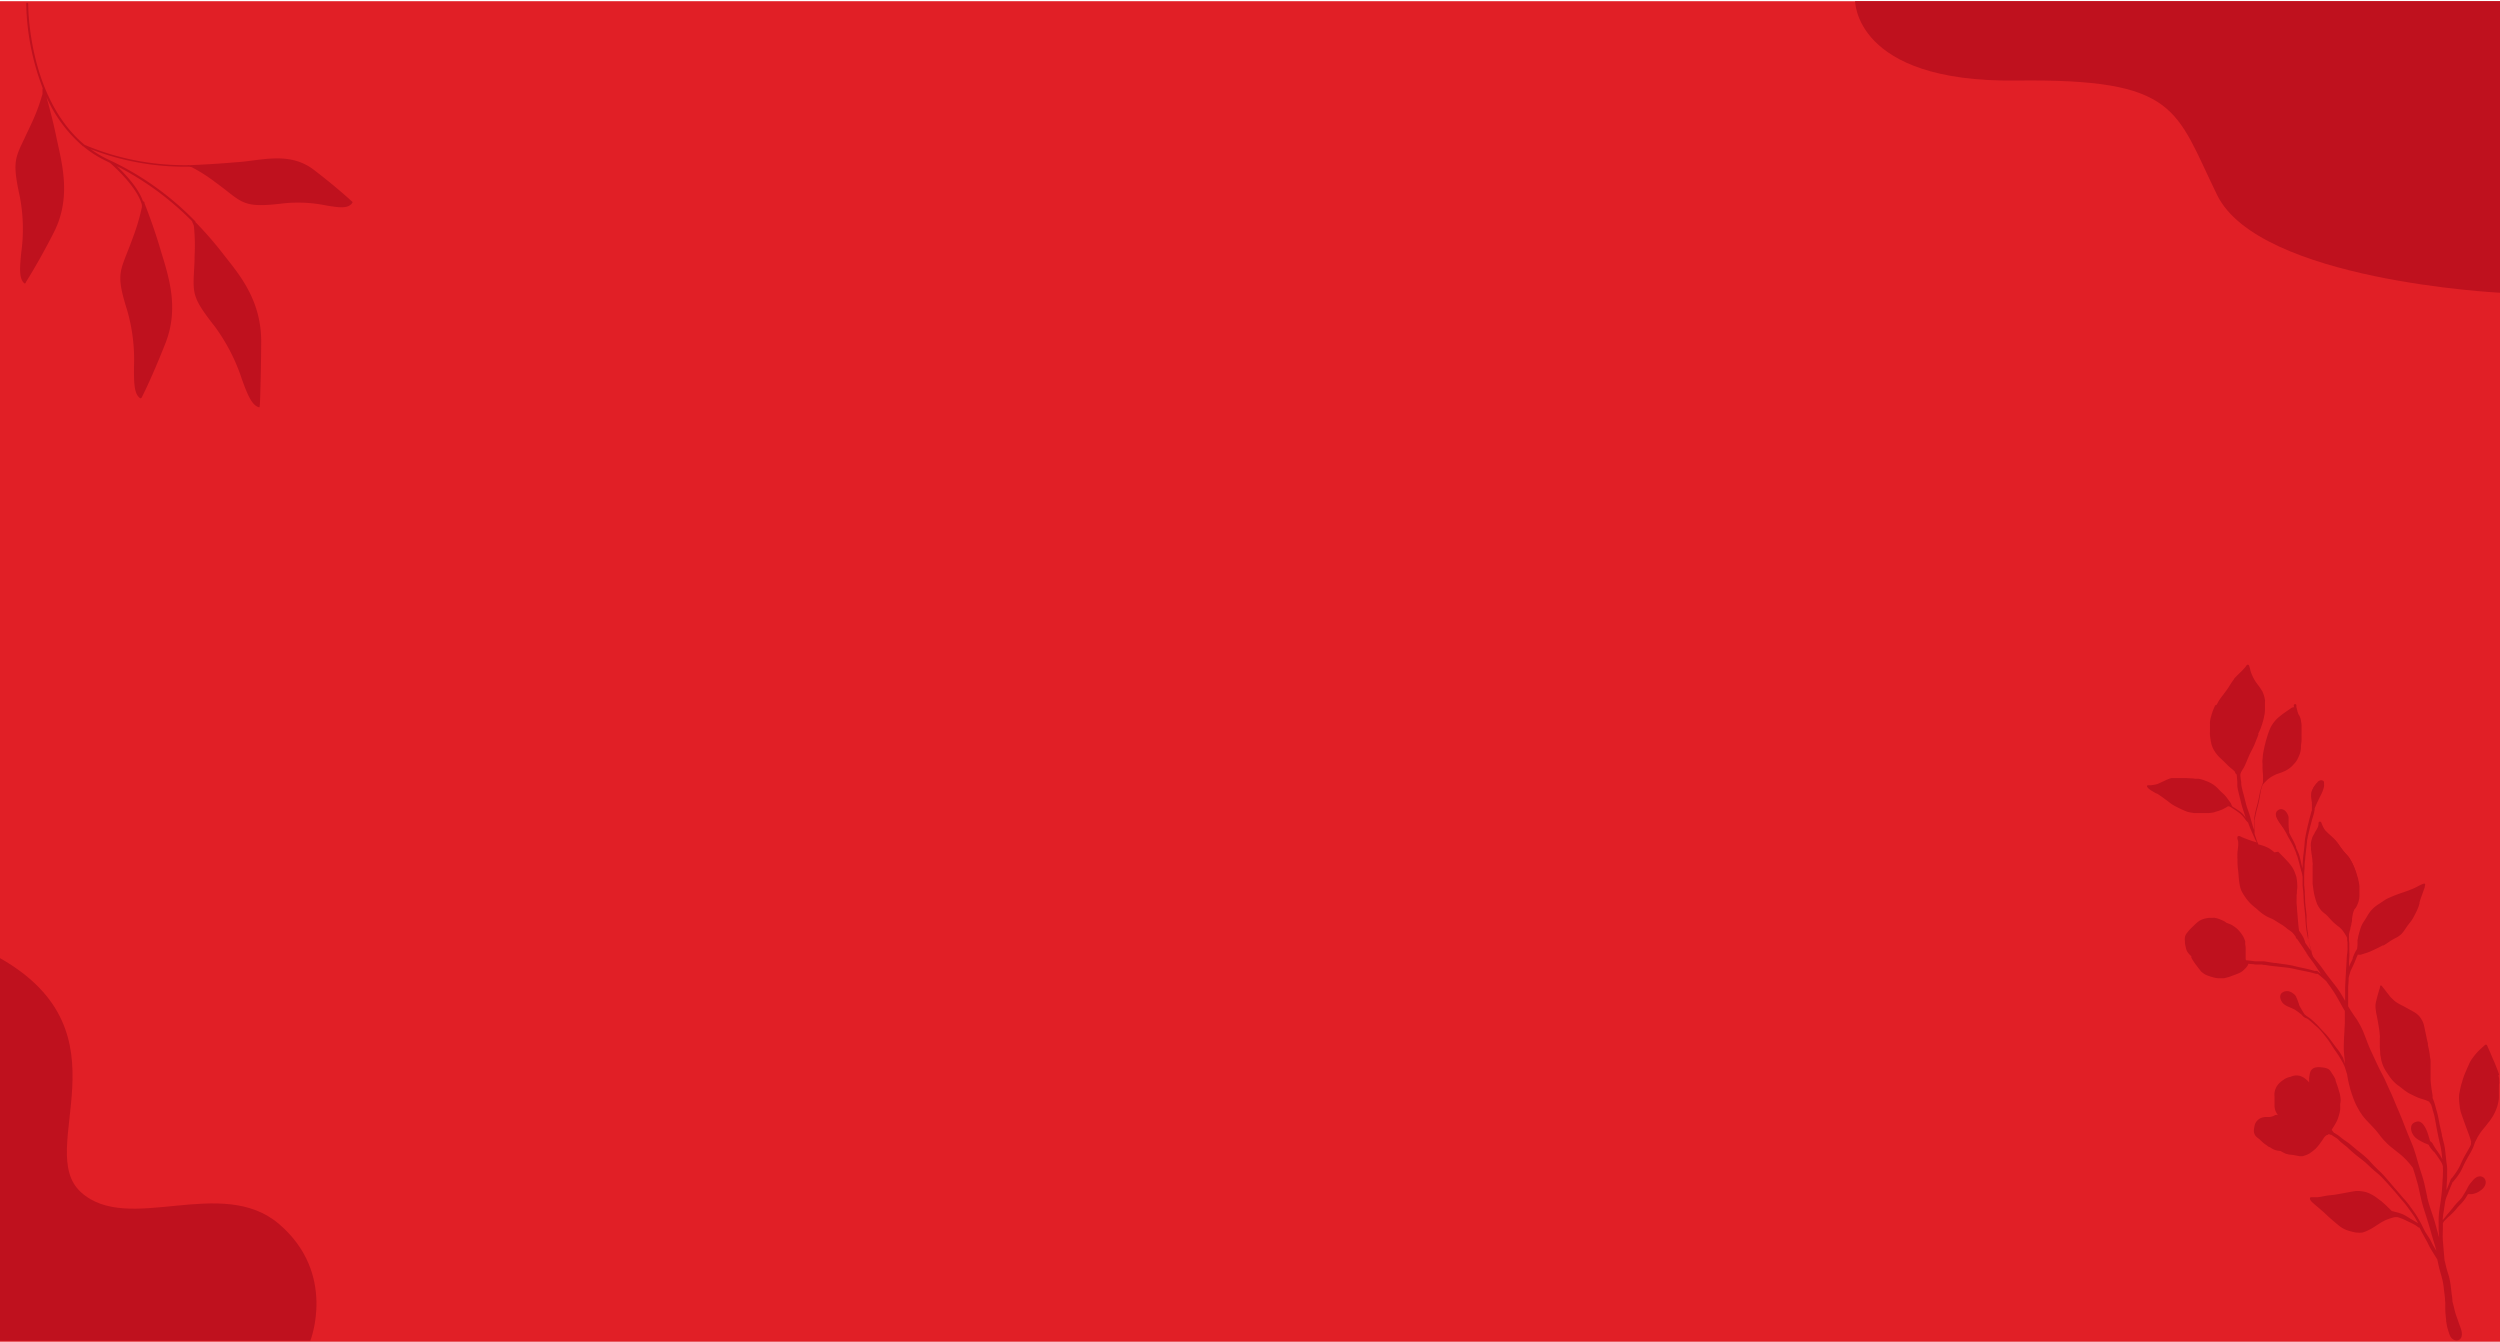 <svg xmlns="http://www.w3.org/2000/svg" xmlns:xlink="http://www.w3.org/1999/xlink" viewBox="0 0 460.56 247.18"><defs><style>.cls-1{fill:none;}.cls-2{clip-path:url(#clip-path);}.cls-3{fill:#e11f26;}.cls-4{fill:#bf111e;}</style><clipPath id="clip-path" transform="translate(0 0.22)"><rect class="cls-1" width="460.56" height="246.96"/></clipPath></defs><g id="Layer_2" data-name="Layer 2"><g id="Layer_1-2" data-name="Layer 1"><g class="cls-2"><rect class="cls-3" y="0.22" width="460.56" height="246.96"/><path class="cls-4" d="M26.06,73.07h0l.06-.07.08-.17c1.67-3.37,3.29-7.3,4.35-10,2.35-6.17.65-11.71-.71-16.16q-.24-.78-.45-1.5c-1.13-3.75-2.36-6.9-2.76-7.92,0-.31-.14-.35-.21-.37h-.07c-.85-2.5-3.35-5.1-4.8-6.49A54.11,54.11,0,0,1,35.41,40.56a.17.17,0,0,0,0,.1l.3.69a35,35,0,0,1,.14,5.51c0,1.13-.07,2.07-.11,2.89-.2,4.18-.24,5,3.8,10.14a34.38,34.38,0,0,1,5,9.68c1,2.79,1.81,4.8,3.09,5.22h.2v-.15c.06-.3.08-1.07.14-3.06s.13-4.88.15-8.91c0-7.24-3.67-11.87-6.34-15.25l-.68-.87A67.73,67.73,0,0,0,36,40.69a.21.21,0,0,0,0-.11A53.68,53.68,0,0,0,19.86,29.13a20.67,20.67,0,0,1-3.17-1.88,47.8,47.8,0,0,0,18.13,3.23h0l.5.1a29.51,29.51,0,0,1,4.32,2.75c.87.63,1.58,1.18,2.2,1.67,2.92,2.28,3.8,3,9.75,2.32a25.75,25.75,0,0,1,8.49.31c2.39.39,4.11.67,4.86-.53h0v-.05a.09.09,0,0,0,0-.07h0c-.87-.79-3.31-3-7.13-5.92-3.54-2.7-7.45-2.2-11.22-1.72-1.1.14-2.13.28-3.16.33-3.74.34-7.47.5-8.53.54a.55.55,0,0,0-.31,0h-.08a47.52,47.52,0,0,1-18.93-3.75C5.1,17.72,5.2.69,5.2.5A.2.2,0,0,0,5,.3a.18.18,0,0,0-.17.12V.49A45.7,45.7,0,0,0,7.89,16.08h0l-.06.07h0v.94a35.35,35.35,0,0,1-2,5.37c-.51,1.15-1,2.07-1.35,2.88C2.71,29,2.3,29.83,3.65,36a31.76,31.76,0,0,1,.26,10.34c-.26,2.75-.45,4.74.56,5.62a.17.17,0,0,0,.21,0h0a.27.27,0,0,0,.07-.08v-.09c2-3.18,4-6.87,5.28-9.42,2.87-5.83,1.64-11.48.64-16-.12-.55-.24-1.08-.34-1.59-.63-3-1.34-5.59-1.78-7.15a25.52,25.52,0,0,0,6.63,9,.2.2,0,0,0,.09.09h.05a20.36,20.36,0,0,0,4.37,2.78l.56.28c.36.3,5,4.34,5.89,7.74a.11.11,0,0,0,0,.08v.34a37.69,37.69,0,0,1-1.62,5.5c-.42,1.17-.79,2.11-1.12,2.94-1.48,3.76-1.83,4.65.07,10.7a32.89,32.89,0,0,1,1.21,10.35c0,2.82,0,4.86,1.08,5.67a.17.17,0,0,0,.25,0A.08.08,0,0,0,26.06,73.07Z" transform="translate(0 0.22)"/><path class="cls-4" d="M57.17,246.78s4.91-12.34-5.72-21.47-27.81,2-36.53-5.89S24.33,190.12,0,176.29v70.49Z" transform="translate(0 0.22)"/><path class="cls-4" d="M460.56,53.71s-44.37-2.19-52.11-18-7.08-21.46-37.06-21.09S341.74-.22,341.74-.22H460.56Z" transform="translate(0 0.22)"/><polygon class="cls-4" points="411.9 134.79 411.9 134.8 411.9 134.8 411.9 134.79"/><polygon class="cls-4" points="453.87 199.93 453.86 199.95 453.86 199.95 453.87 199.93"/><polygon class="cls-4" points="457.52 207.86 457.52 207.86 457.52 207.87 457.52 207.86"/><polygon class="cls-4" points="417.2 177.42 417.2 177.42 417.2 177.43 417.2 177.42"/><path class="cls-4" d="M460.41,197.78c-.12-.38-.26-.74-.4-1.11l-.44-1.11h0l-.14-.32-.24-.53-.21-.51c-.15-.36-.31-.72-.47-1.08-.08-.17-.16-.34-.23-.52a1,1,0,0,0-.12-.25.23.23,0,0,0-.12-.12.15.15,0,0,0-.13,0,.39.39,0,0,0-.14.08l-.4.36-.44.4a9.26,9.26,0,0,0-.81.85,10.52,10.52,0,0,0-.72.93c-.12.17-.22.34-.33.52a4.11,4.11,0,0,0-.25.52c-.08.18-.15.35-.23.52s-.16.38-.25.57c-.15.35-.31.71-.44,1.07s-.24.75-.35,1.13a11.06,11.06,0,0,0-.3,1.13c-.08.38-.16.76-.22,1.14h0v.08h0a4.92,4.92,0,0,0,0,.94,6.54,6.54,0,0,0,.08.89,7.86,7.86,0,0,0,.2,1.18c.05.18.11.36.17.54l.2.57c.13.35.25.71.38,1.06s.26.74.4,1.1l.4,1.08c.06.18.13.36.19.55s.07.2.1.3,0,.18.07.26,0,.12,0,.17v.17h0v.27l-.15.33-.24.44-.57,1c-.24.42-.48.85-.68,1.29-.11.23-.22.47-.32.7s-.21.42-.32.63l-.13.23h0c-.06.11-.14.22-.21.33l-.22.33-.5.69-.25.29a.28.28,0,0,0-.09.1l-.09.15a.81.81,0,0,1-.08.25c0,.08-.09.21-.13.32s-.12.32-.19.48l-.25.63-.09.26c0-.74.07-1.49.11-2.23v-1.4a6.52,6.52,0,0,0-.08-1.27c-.08-.42-.1-.89-.16-1.34s-.09-.85-.15-1.27a3.86,3.86,0,0,0-.11-.68c0-.22-.1-.44-.15-.66-.11-.43-.21-.86-.32-1.28h0v-.05h0v-.15h0l-.24-1c-.09-.42-.18-.85-.26-1.27s-.16-.87-.26-1.3-.24-.85-.35-1.28-.22-.82-.36-1.22l-.24-.6v-.38c0-.13-.07-.51-.11-.76s-.08-.51-.11-.76l-.09-.74-.06-.76v-3.13a3.41,3.41,0,0,0-.07-.84,7.76,7.76,0,0,1-.1-.77c-.09-.54-.19-1.07-.32-1.6v-.18h0V192h0l-.09-.35c-.1-.42-.18-.84-.27-1.27s-.21-1-.33-1.55a4.18,4.18,0,0,0-.92-1.86,3.74,3.74,0,0,0-.78-.65l-.33-.2-1.39-.76c-.23-.13-.46-.26-.69-.37s-.58-.3-.86-.47a4.48,4.48,0,0,1-.44-.32c-.23-.19-.44-.4-.65-.6a2.81,2.81,0,0,1-.39-.46l-.44-.55c-.11-.16-.23-.31-.35-.46l-.41-.51-.09-.13a.29.29,0,0,0-.15-.14.17.17,0,0,0-.17,0,.35.35,0,0,0-.06.17,2.23,2.23,0,0,1-.16.6c-.12.43-.25.87-.37,1.31l-.18.72a4.1,4.1,0,0,0-.14.92,5.55,5.55,0,0,0,.09,1,3.64,3.64,0,0,0,.13.72c.1.52.21,1.05.29,1.57.05.29.09.57.14.85s.06.5.1.75,0,.35.05.53a1.88,1.88,0,0,1,0,.53v1.05a11.12,11.12,0,0,0,.07,1.52,2.8,2.8,0,0,0,.07.76c.07.25.07.5.13.74a6.59,6.59,0,0,0,.22.72,5.53,5.53,0,0,0,.34.79l.21.38.22.34c.15.21.29.43.44.65a7.23,7.23,0,0,0,1,1.21,6,6,0,0,0,.61.52l.64.47a12.21,12.21,0,0,0,1.23.91c.47.27,1,.51,1.45.73.24.11.49.21.74.3l.73.23h0l.36.12.46.19.16.08h0l.09.13c.09.13.18.25.26.39l.07.11h0a1.27,1.27,0,0,0,.11.38c.06.27.13.53.21.79s.15.5.21.75.15.76.22,1.14.15.84.23,1.25.17.83.25,1.24.16.76.25,1.13h0v.07l.18.72c.11.53.19,1.07.26,1.61a6.85,6.85,0,0,0,.11.91c-.06-.1-.12-.2-.17-.3h0l-.1-.18h0a10.57,10.57,0,0,0-.64-1,10.17,10.17,0,0,1-.66-1l-.07-.11h0a1.8,1.8,0,0,0-.54-.71h-.07a1,1,0,0,0-.05-.16c-.07-.25-.14-.49-.22-.74s-.15-.51-.24-.76a7.37,7.37,0,0,0-.3-.7,5.23,5.23,0,0,0-.41-.67,2,2,0,0,0-.37-.39,1.25,1.25,0,0,0-.41-.22.9.9,0,0,0-.46,0,1.74,1.74,0,0,0-.58.24.89.89,0,0,0-.31.3,1.12,1.12,0,0,0-.16.43,2,2,0,0,0,0,.49,2.34,2.34,0,0,0,.09.38,1.73,1.73,0,0,0,.16.37,3,3,0,0,0,.26.42,2.59,2.59,0,0,0,.4.41,4.45,4.45,0,0,0,.68.45c.23.14.47.26.71.38s.47.2.71.3h0l.26.12h0v.06c.08.15.17.29.26.43a2.44,2.44,0,0,0,.32.4c.11.14.23.27.35.41h0v-.06l.11.14c.22.29.44.6.65.9s.41.62.6.94c.05.09.1.17.14.26s.1.3.15.45v.17h0a.14.14,0,0,0,0,.09,9.55,9.55,0,0,1,0,1.07v.18c0,.43-.05.86-.07,1.28s-.05.89-.08,1.34-.08.88-.13,1.31-.11.91-.18,1.36-.14.89-.2,1.33-.1.92-.12,1.38,0,.92,0,1.38a16.25,16.25,0,0,0,.11,2.31,1.39,1.39,0,0,0-.1-.33c-.23-.79-.43-1.6-.66-2.4s-.51-1.61-.78-2.41c-.13-.41-.27-.82-.39-1.23s-.2-.74-.29-1.11v-.1l-.27-1.25c-.09-.42-.17-.84-.28-1.26s-.21-.82-.34-1.22l-.4-1.24c-.26-.83-.5-1.66-.74-2.49-.11-.39-.24-.79-.37-1.18s-.29-.82-.46-1.22-.32-.79-.49-1.19-.33-.79-.48-1.19c-.31-.76-.6-1.53-.91-2.3s-.67-1.58-1-2.37-.63-1.56-1-2.34-.67-1.48-1-2.21-.76-1.47-1.12-2.21-.72-1.52-1.07-2.28c-.19-.4-.38-.8-.56-1.2s-.32-.75-.47-1.13-.25-.68-.38-1l-.5-1.26a10.8,10.8,0,0,0-.53-1.08c-.18-.34-.37-.66-.58-1l-.73-1.06c-.23-.34-.45-.69-.67-1.05l-.21-.36v-3h0v-.32c0-.44.06-.87.08-1.31v-.54l.09-.39a1.4,1.4,0,0,1,.1-.35l.06-.22a.79.79,0,0,1,.1-.28c0-.09.14-.35.22-.52l.12-.26c.15-.32.31-.64.45-1s.26-.63.39-.95h0l.09-.19.08-.18a.09.09,0,0,0,0-.07.38.38,0,0,0,.13.09h.36l.24-.07,1-.32a9.55,9.55,0,0,0,1-.41l.94-.45c.31-.15.62-.31.92-.48h.1l.08,0c.58-.34,1.12-.76,1.7-1.1.14-.07.28-.14.41-.22a4.92,4.92,0,0,0,.45-.24,3.76,3.76,0,0,0,.77-.61,5.91,5.91,0,0,0,.64-.85l.29-.43.31-.42h0l.31-.39a5.27,5.27,0,0,0,.43-.62c.1-.15.18-.31.27-.47s.15-.29.22-.43a10.34,10.34,0,0,0,.47-1,3.66,3.66,0,0,0,.18-.46c.05-.16.09-.32.14-.47h0a1.33,1.33,0,0,0,0-.19h0l.06-.21h0c.05-.15.09-.3.14-.44s.09-.28.14-.42.2-.53.29-.79l.35-1V163a.84.84,0,0,0,.05-.17.23.23,0,0,0-.06-.25.24.24,0,0,0-.2,0,3.94,3.94,0,0,0-.48.18,4.66,4.66,0,0,0-.45.22l-.47.25a9.37,9.37,0,0,1-1,.44h0l-.15.06h0c-.18.08-.37.14-.56.21l-.65.23-.46.15-.5.18c-.33.13-.67.25-1,.39l-1,.44a9.8,9.8,0,0,0-.87.55l-.9.59a5.87,5.87,0,0,0-.83.66l-.38.39-.34.45-.29.46-.26.44h0l-.21.34-.21.32c-.09.12-.16.25-.24.38a3.37,3.37,0,0,0-.19.38,5.62,5.62,0,0,0-.22.6c-.12.36-.22.72-.31,1.08a4.05,4.05,0,0,0-.12.5,3,3,0,0,1-.1.52h0V173h0v0h0v.82c0,.15-.05.54-.08.8h0a4.72,4.72,0,0,0-.37.61,10.36,10.36,0,0,0-.43,1h0v.08h0v.07h0l-.22.48a4.44,4.44,0,0,0-.24.49c-.06.13-.12.26-.17.4s0,.09-.05.14c0-.58,0-1.16.05-1.74s0-1,0-1.54v-.83a2.88,2.88,0,0,0-.06-.73v-.88a1.41,1.41,0,0,1,0-.29c.07-.33.16-.66.26-1h0v-.15h0l.09-.31.09-.34c0-.2.08-.41.12-.62h0v-.22h0v-.06h0V169h0l.09-.51a2.29,2.29,0,0,1,.07-.36c0-.12.07-.25.1-.37h0c.05-.14.1-.28.16-.42L434,167l.2-.37a4.57,4.57,0,0,0,.31-.8,4.24,4.24,0,0,0,.15-1v-1.38a.54.54,0,0,0,0-.18V163l-.06-.39a4,4,0,0,0-.15-.75c0-.25-.12-.48-.19-.72l-.11-.38-.12-.37c-.09-.25-.18-.48-.28-.72s-.18-.43-.28-.64a3.59,3.59,0,0,0-.17-.34l-.18-.34-.21-.34-.12-.18-.11-.15-.13-.17-.11-.13-.26-.3c-.16-.17-.32-.35-.47-.53l-.46-.6-.59-.84a3.92,3.92,0,0,0-.25-.32,2.56,2.56,0,0,0-.2-.26l-.16-.18-.14-.15-.25-.23-.57-.52-.28-.25-.29-.29a2.69,2.69,0,0,1-.27-.32,2.26,2.26,0,0,1-.16-.26,1.09,1.09,0,0,1-.08-.15,2.39,2.39,0,0,1-.13-.28c-.05-.1-.09-.2-.13-.3l-.12-.31a.28.28,0,0,0-.25-.15.23.23,0,0,0-.21.13.49.49,0,0,0-.05.24v.23a2.68,2.68,0,0,1-.07.27.82.82,0,0,1-.11.28l-.12.23-.1.18h0c-.1.15-.19.3-.28.45h0v.06h0l-.06.1h0c-.09.15-.18.3-.26.45s-.09.18-.13.27l-.06.19a1.19,1.19,0,0,1-.07.23l-.07.25-.06.3a2.89,2.89,0,0,0,0,.83v.43l.06.4a4.53,4.53,0,0,0,.11.71c0,.24.07.49.09.74a4.68,4.68,0,0,0,.05.67.94.94,0,0,1,0,.38v3.36c0,.13.05.46.08.69l.06.41a3.21,3.21,0,0,0,.07.43c0,.14.08.45.13.67s.06.27.1.4.06.24.1.36.07.24.11.36a1.86,1.86,0,0,1,.1.25.78.78,0,0,0,.05.14c0,.11.1.23.16.34l.12.22.09.14a4.74,4.74,0,0,0,.46.62,3.33,3.33,0,0,0,.39.36h0l.09.07h0l.07.06h0l.24.19h0l.26.24.12.13.5.54c.17.18.34.38.53.55l.29.26.31.26c.18.15.37.28.56.43l.19.18.14.14.18.21.14.19c.21.3.4.6.58.92.05.1.1.21.14.31h0a2.16,2.16,0,0,0,0,.36,1.85,1.85,0,0,0,.07.41v.93a6.91,6.91,0,0,1-.07,1.2c-.07.4-.08,1-.11,1.54s-.07,1-.1,1.54-.05,1-.08,1.54-.06,1.06-.08,1.59v2.47c-.15-.27-.3-.54-.46-.8a17.31,17.31,0,0,0-1.4-2.09c-.53-.67-1.05-1.34-1.55-2l-.79-1.11c-.08-.1-.15-.21-.23-.32s-.13-.18-.2-.26l-.42-.52c-.3-.36-.6-.73-.89-1.1v-.07a4.81,4.81,0,0,1-.2-.53c0-.15-.09-.29-.13-.44a1.42,1.42,0,0,1-.07-.22c-.08-.31-.17-.63-.25-1h0c-.05-.21-.1-.41-.16-.62h0a.33.33,0,0,0-.05-.21c-.05-.07,0-.1,0-.15a.61.61,0,0,0,0-.19v-.4l-.06-.44c-.05-.29-.09-.58-.13-.88h0c-.05-.41-.09-.83-.11-1.25s0-.69,0-1a10.29,10.29,0,0,0-.1-1c0-.35-.08-.65-.11-1s-.06-.7-.07-1.06a8.17,8.17,0,0,0-.05-1v-.55l-.06-.52a2,2,0,0,0-.05-.54v-1.49a13.2,13.2,0,0,1,.05-1.43c.05-.43,0-1,.08-1.48s.05-.68.09-1,.09-.75.13-1.13.08-.7.11-1l.06-.51a1.38,1.38,0,0,1,.05-.45,2.27,2.27,0,0,0,.08-.41c0-.13.06-.25.08-.37s.12-.48.17-.72.11-.46.17-.7.13-.5.2-.74a1.33,1.33,0,0,1,.05-.19h0l.09-.31h0c0-.17.09-.34.14-.5.09-.32.19-.64.28-1a3.73,3.73,0,0,1,.09-.46,1.61,1.61,0,0,0,0-.31l.44-1,.42-.88c.15-.3.32-.6.45-.91a4.89,4.89,0,0,0,.2-.48,4.16,4.16,0,0,0,.16-.5,1.36,1.36,0,0,0,.06-.29,1.48,1.48,0,0,0,0-.42,1,1,0,0,0,0-.3v-.1a.44.44,0,0,0-.08-.11.37.37,0,0,0-.17-.13.33.33,0,0,0-.19-.06,1,1,0,0,0-.47.1,1.14,1.14,0,0,0-.31.27c-.11.13-.22.26-.32.4a4.92,4.92,0,0,0-.54.83,2.36,2.36,0,0,0-.29,1,1.5,1.5,0,0,0,0,.3v.21a9.23,9.23,0,0,0,.14,1h0v.81h0v.43a.63.63,0,0,1-.08.38h0c-.2.72-.39,1.45-.57,2.17s-.31,1.34-.45,2c-.07.34-.14.69-.18,1s-.06.69-.09,1-.07.68-.1,1-.09.68-.12,1-.07.71-.09,1.06l-.06,1.1v.24c-.1-.43-.19-.86-.29-1.29s-.2-.86-.33-1.28A12.21,12.21,0,0,0,423,156h0v-.06h0v-.07h0v-.07h0c-.11-.26-.22-.53-.34-.78-.19-.4-.4-.78-.61-1.17l-.33-.66a2.2,2.2,0,0,0-.05-.57q-.06-.61-.06-1.23v-.73a2,2,0,0,0,0-.35,2,2,0,0,0-.1-.35,2.29,2.29,0,0,0-.45-.73h0a1.21,1.21,0,0,0-.85-.39,1,1,0,0,0-.61.25.88.88,0,0,0-.22.25,1.33,1.33,0,0,0-.1.28,1.19,1.19,0,0,0,.07.59,2.77,2.77,0,0,0,.1.26,3.55,3.55,0,0,0,.21.44l.09.15h0a4,4,0,0,0,.32.48l.32.45c.21.29.39.6.58.91a8.16,8.16,0,0,1,.4.75c.13.26.26.48.4.71l.15.27h0a1.62,1.62,0,0,0,.1.18h0c.15.27.3.54.43.82s.26.58.38.87l.19.48a1.59,1.59,0,0,0,.17.49c.26.83.46,1.67.69,2.51a1.54,1.54,0,0,0,.1.35h0c.06.21.11.43.15.65l.06.34v1.41a10.45,10.45,0,0,0,.1,1.1c.07.66.08,1.32.12,2,0,.34.06.68.09,1l.12,1.08c.08.68.1,1.36.15,2a12.89,12.89,0,0,0,.28,2,3.76,3.76,0,0,0,.1.55,2.79,2.79,0,0,0,.07.4l.12.38c.1.36.2.73.31,1.1a1.43,1.43,0,0,0,.11.39l.12.41-.32-.43h0l-.9-1.27v-.11a7.14,7.14,0,0,0-.31-.81c-.12-.24-.27-.47-.41-.7l-.41-.6v-.14a5.58,5.58,0,0,1-.08-.57h0c-.05-.51-.1-1-.14-1.53s-.11-1.23-.15-1.84c0-.29-.05-.58-.07-.88s0-.59,0-.89v-.51a1.44,1.44,0,0,1,.05-.46c0-.3,0-.6.06-.9s0-.62,0-.92a5.58,5.58,0,0,0-.12-1h0v-.15h0c-.07-.28-.19-.56-.29-.84a5.22,5.22,0,0,0-.31-.71,5.87,5.87,0,0,0-.43-.67c-.18-.22-.35-.45-.55-.66l-.66-.71-.13-.14c-.09-.09-.18-.17-.26-.26l-.34-.34-.4-.41-.73.11c-.07-.06-.13-.13-.21-.19h0l-.26-.21-.18-.13-.17-.11a2.5,2.5,0,0,0-.35-.21l-.41-.19-.39-.15c-.32-.11-.65-.2-1-.29a.47.47,0,0,1,0-.1h0s-.05-.11-.08-.17a5.82,5.82,0,0,1-.3-.79.81.81,0,0,0-.08-.25h0c-.06-.2-.13-.39-.2-.59h0v-.67h0V150.9a7.15,7.15,0,0,1,.14-.76c.05-.25.09-.44.14-.65s.11-.44.17-.67c.11-.4.22-.81.31-1.22.05-.21.09-.42.13-.64l.12-.67.12-.65a2.77,2.77,0,0,1,.14-.62,5.8,5.8,0,0,1,.19-.59v-.1h.06l.13-.15c.18-.22.38-.42.58-.62h0a2.09,2.09,0,0,1,.22-.2l.26-.21.3-.21.32-.19c.25-.13.51-.26.78-.37a14.12,14.12,0,0,0,1.57-.6c.22-.12.43-.25.64-.39a4,4,0,0,0,.59-.5,3.83,3.83,0,0,0,.28-.29c.08-.09.17-.18.24-.27l.24-.3.21-.35c.12-.22.22-.46.32-.69a3.91,3.91,0,0,0,.34-1.45,3.64,3.64,0,0,1,.05-.74A4.81,4.81,0,0,0,424,136c0-.26,0-.49,0-.74h0a.43.43,0,0,1,0-.16h0v-.35h0q0-.69,0-1.38a4.06,4.06,0,0,0-.09-.7,2.91,2.91,0,0,0-.17-.72,1.59,1.59,0,0,0-.12-.27c0-.07-.09-.15-.14-.23a2,2,0,0,1-.1-.21,1.11,1.11,0,0,0-.1-.29h0c-.08-.31-.15-.62-.23-.93h0l0-.27h0v-.08h0a.25.25,0,0,0-.31-.17h0a.25.25,0,0,0-.16.31h0a.39.39,0,0,0,.07.27h-.23l-.19.06-.2.13-.11.08-.44.3-.61.43c-.21.15-.42.29-.61.45l-.3.24a3.47,3.47,0,0,0-.29.25,6.88,6.88,0,0,0-.54.54l-.26.32a.76.76,0,0,1-.11.14l-.12.19a5.32,5.32,0,0,0-.35.61,12,12,0,0,0-.54,1.41,23.53,23.53,0,0,0-.76,3c-.05.23-.09.47-.12.7a7.39,7.39,0,0,1-.06.78,3,3,0,0,0,0,.73v.73c0,.48.07,1,.09,1.44s0,.87,0,1.31a2,2,0,0,1-.08.22c-.13.4-.27.8-.38,1.2s-.2.88-.29,1.33-.17.83-.28,1.23-.24.87-.34,1.31c-.06.21-.1.43-.14.65s-.08.45-.11.67,0,.24,0,.36v1.82c-.05-.12-.09-.24-.14-.37s-.07-.22-.11-.33l-.09-.29a1.92,1.92,0,0,0-.11-.37c-.14-.51-.26-1-.42-1.52l-.24-.71c-.09-.25-.18-.5-.26-.75s-.12-.4-.17-.6c-.13-.5-.25-1-.38-1.5l-.21-.77c-.06-.24-.12-.49-.17-.73a5.31,5.31,0,0,1-.09-.61c0-.2,0-.43-.07-.65l-.09-.78a.49.49,0,0,0,0-.17h0a.57.57,0,0,1,.07-.33l.06-.19a1.09,1.09,0,0,1,.08-.15l.09-.16h0l.17-.28a4.48,4.48,0,0,0,.32-.56l.29-.66.49-1.17.15-.33c.05-.11.1-.22.16-.33l.33-.63a12.93,12.93,0,0,0,.54-1.2c.08-.19.15-.39.23-.58l.25-.64h0a.61.61,0,0,1,.05-.12h0l.07-.15h0L416,135c.1-.21.2-.41.29-.62l.15-.35a1.86,1.86,0,0,0,.1-.25,1.11,1.11,0,0,1,.1-.29l.13-.4a.92.92,0,0,1,.08-.27l.09-.33.15-.63a2.29,2.29,0,0,1,.07-.36,4.92,4.92,0,0,0,.1-.94v-1.49a.72.72,0,0,0,0-.32,1.8,1.8,0,0,0-.06-.32,1.55,1.55,0,0,0-.08-.36,2.17,2.17,0,0,0-.07-.24,1.43,1.43,0,0,0-.08-.22,1.39,1.39,0,0,0-.12-.28c0-.11-.1-.21-.16-.32l-.17-.28c-.13-.19-.25-.38-.39-.56l-.24-.32h0l-.36-.5c-.05-.08-.1-.15-.15-.24l-.17-.29c-.06-.11-.12-.22-.17-.33s-.11-.23-.16-.35a2.49,2.49,0,0,1-.11-.29.92.92,0,0,1-.09-.23,1.83,1.83,0,0,0-.08-.25,1.63,1.63,0,0,0-.07-.3c0-.1-.05-.19-.08-.29s-.06-.24-.1-.36a.32.32,0,0,0-.18-.18.17.17,0,0,0-.14,0,.2.2,0,0,0-.12.08.62.62,0,0,0-.14.18l-.16.21q-.29.34-.6.66l-.71.69h0l-.17.17-.19.19-.19.2-.16.17h0v.06h0l-.06.08h0l-.2.28-.16.23c-.14.2-.27.41-.4.61l-.31.49-.4.57-.42.56-.42.55-.15.21-.19.27-.18.29-.2.35c0,.08-.09.17-.13.25l-.34.18v.09h0c-.08.16-.15.32-.22.49a1.34,1.34,0,0,0-.07.18l-.12.3-.15.46c-.05.15-.08.3-.13.45a5.72,5.72,0,0,0-.14.56,4,4,0,0,0-.07.48,3.38,3.38,0,0,0,0,.45v1.38a3.14,3.14,0,0,0,0,.63c.05.21,0,.25.05.38s0,.21.05.32a3.53,3.53,0,0,0,.11.65,4.62,4.62,0,0,0,.45,1.26,6.86,6.86,0,0,0,.76,1.09c.28.32.61.61.92.9l1,1,.48.42.27.22a3.17,3.17,0,0,1,.34.3h0a.23.23,0,0,1,.07.07h0l.13.14v.08c0,.08.09.17.13.26a.19.19,0,0,0,.16.11c.05.47.08,1,.12,1.42v.78l.06.37a1.89,1.89,0,0,0,.08.4c.11.5.24,1,.37,1.51s.23,1,.38,1.5.33,1,.5,1.53c.05.17.11.35.16.53a3.87,3.87,0,0,0-.27-.43,1,1,0,0,1-.13-.16l-.12-.13-.11-.12-.13-.12c-.09-.07-.18-.15-.27-.21l-.3-.22-.56-.37a4.27,4.27,0,0,0-.51-.3h0l-.17-.24-.17-.41c-.18-.25-.36-.51-.55-.76h0l-.17-.24a5.74,5.74,0,0,0-.7-.78c-.13-.12-.27-.23-.39-.36l-.36-.36c-.16-.17-.33-.34-.5-.5a6.65,6.65,0,0,0-.59-.46,5.68,5.68,0,0,0-1.15-.59l-.6-.23-.34-.11-.33-.08-.3-.06h-.35a2.57,2.57,0,0,1-.67-.06c-.44,0-.89-.05-1.33-.06h-2.61l-.35.1-.29.11c-.21.08-.4.18-.6.27l-1.17.54h0a1.06,1.06,0,0,1-.25.09l-.23.07c-.29.06-.58.1-.88.14h-.62a.21.21,0,0,0-.12.17.27.27,0,0,0,.06.17,1.46,1.46,0,0,0,.41.41,1.94,1.94,0,0,0,.29.21l.4.24.33.19h0l.19.12h0l.08,0h.05l.49.32.54.38,1,.73.24.19.17.13.3.22a9.06,9.06,0,0,0,1.1.61l.73.36.26.11.28.13.43.17a3.3,3.3,0,0,0,.62.15l.69.12h2.62a5.4,5.4,0,0,0,.69-.08h.07a2.14,2.14,0,0,0,.55-.15c.18-.05.41-.11.61-.18a6.62,6.62,0,0,0,.62-.24c.19-.08.37-.18.56-.28l.27-.16c.08,0,.15-.11.23-.15h.09l.12,0h.06l.44.24.8.53.42.3.38.28c.05.06.12.11.17.16l.16.16a2.25,2.25,0,0,1,.21.24l.2.25h0l.24.34.13.16a.23.23,0,0,0,.07.07l.05.06.13.15h.06l.15.44.3.76c.11.24.21.49.32.73l.3.67c.06.13.12.26.17.4l.12.26a1.64,1.64,0,0,0,.14.22c0,.08.1.15.14.23v0l-.32-.09-.46-.14h0l-.5-.17-.54-.2-.57-.22-.49-.21c-.18-.09-.41-.23-.61-.11a.57.57,0,0,0-.11.11v.12a.81.81,0,0,0,0,.22l.15.53v.18a2.67,2.67,0,0,1,0,.4c0,.46-.09.91-.13,1.38a10,10,0,0,0,0,1.34,12.33,12.33,0,0,0,.09,1.82c.09.61.11,1.27.18,1.9a6.07,6.07,0,0,0,.12.84,2.13,2.13,0,0,0,.11.5c0,.16.06.26.1.39a4.41,4.41,0,0,0,.24.54,9.32,9.32,0,0,0,.68,1.08,8.81,8.81,0,0,0,.83,1,12.48,12.48,0,0,0,1,.87l.68.6q.33.28.69.54l.41.26a2.42,2.42,0,0,0,.39.21c.26.14.53.25.81.37l.37.19.34.21c.38.25.76.48,1.15.71a7.58,7.58,0,0,1,.87.64,1.24,1.24,0,0,0,.22.18l.24.16c.17.12.34.24.5.37l.15.15a1.46,1.46,0,0,1,.16.19h0a.23.23,0,0,0,.07.07l.33.46v.08a.94.94,0,0,0,.12.22.58.58,0,0,0,.15.11l.53.78c.21.3.42.61.62.92s.36.57.56.84h0v.07h0l.12.17.08.1h0v.05c.37.52.76,1,1.14,1.54s.6.9.91,1.35l.41.62-.12-.11-.22-.18-.2-.17h0a.44.44,0,0,0-.15-.12h-.19l-.2,0h-.1l-.29-.09-.67-.18-.73-.17c-.47-.1-.94-.19-1.41-.3l-.65-.16c-.23-.06-.45-.11-.68-.15l-.75-.13-.72-.09-1.2-.18c-.4,0-.8-.09-1.19-.15l-1-.16H417l-.51,0h-.73a4.37,4.37,0,0,1-.72-.06l-.68-.08-.58-.06c0-.06-.05-.11-.07-.17v-.07h0v-.08h0v-.21h0v-1.4a4.19,4.19,0,0,0-.09-1v-.5c0-.11-.06-.23-.1-.34a3.93,3.93,0,0,0-.3-.66c-.12-.2-.25-.39-.39-.58a4.82,4.82,0,0,0-.36-.43l-.17-.19-.18-.17-.12-.11-.09-.07-.22-.16-.43-.29a2.58,2.58,0,0,0-.44-.22l-.26-.1-.42-.16-.08-.07a2.36,2.36,0,0,0-.48-.29c-.2-.1-.42-.19-.63-.27a1.75,1.75,0,0,0-.32-.12q-.3-.09-.6-.15a1.77,1.77,0,0,0-.46,0H407a4.9,4.9,0,0,0-1,.19,2.74,2.74,0,0,0-.4.15,2.7,2.7,0,0,0-.73.43l-.27.23-.27.25-.42.41-.3.29-.23.24c-.07.07-.13.15-.2.23l-.12.15-.16.2a3.11,3.11,0,0,0-.25.38,2,2,0,0,0-.13.39,2.62,2.62,0,0,0,0,.79,2.76,2.76,0,0,0,.06.7c.06.23.09.44.15.65h0a2.2,2.2,0,0,0,.37.77,2.75,2.75,0,0,0,.22.26l.14.15.14.12.1.1h0a.17.17,0,0,0,0,.1v.16a.64.64,0,0,1,.08.14l.18.31c.13.2.25.4.39.59s.23.32.35.47l.34.45.26.33h0l.13.18a.93.93,0,0,0,.14.14l.16.13.25.18a1.53,1.53,0,0,0,.3.19l.35.16c.23.09.46.16.68.23l.67.19a4.82,4.82,0,0,0,.75.1h1l.4-.11c.23-.06.45-.11.67-.19l.69-.26.65-.24h0a5.42,5.42,0,0,0,.69-.32l.33-.23.25-.23a5.67,5.67,0,0,0,.48-.5,1.81,1.81,0,0,0,.19-.29,1.34,1.34,0,0,0,.12-.3h0l.67.06c.24,0,.48.07.72.08h.73a2.32,2.32,0,0,1,.69.07h.22l.8.13.88.1,1.42.16.72.08.69.09.77.14.82.19,1.38.28.73.15.37.09.3.08h0l.28.08.3.08H427l.22.19.26.21.45.39.42.37.21.19c.17.24.33.48.51.72s.48.67.7,1,.49.75.71,1.14.45.77.66,1.16.55,1,.83,1.46v2.33h0l-.06,1c0,.52-.06,1-.08,1.55s-.05,1-.05,1.54a13.82,13.82,0,0,0,.06,1.58c.06.53.1,1.06.16,1.59v.2h0v-.11l-.24-.7a1.18,1.18,0,0,0-.1-.3c0-.1,0-.11-.05-.15a.54.54,0,0,1-.1-.16l-.09-.13-.36-.59a4.74,4.74,0,0,0-.37-.51l-.17-.22h0c-.08-.09-.15-.19-.22-.28h0l-.81-1.09c-.26-.36-.53-.72-.83-1.07a4.47,4.47,0,0,0-.42-.45l-.48-.5-.91-1c-.3-.3-.62-.59-.94-.88a3.9,3.9,0,0,0-.51-.4c-.17-.12-.36-.24-.53-.37h0l-.14-.11-.17-.14-.13-.2c-.2-.32-.4-.64-.59-1l-.14-.22-.09-.18-.08-.16c0-.06,0-.09,0-.13l-.24-.64a4.11,4.11,0,0,0-.28-.65v-.07a2.23,2.23,0,0,0-.42-.5l-.27-.2a1.56,1.56,0,0,0-.28-.16l-.34-.13a1.58,1.58,0,0,0-.75,0,1.43,1.43,0,0,0-.44.19.86.86,0,0,0-.29.28.93.93,0,0,0-.14.36,1.21,1.21,0,0,0,0,.38,2.31,2.31,0,0,0,.29.71,1.55,1.55,0,0,0,.33.39,1.86,1.86,0,0,0,.28.21,4,4,0,0,0,.58.31l.61.26c.19.08.36.17.54.26a8.42,8.42,0,0,1,.79.55l.57.45a1.56,1.56,0,0,0,.16.2l.14.13.12.09a2.22,2.22,0,0,0,.41.2h.06l.26.18a1.84,1.84,0,0,1,.22.17c.29.24.57.5.85.75s.54.46.79.71l.08.07h0l.06.06c.12.13.24.25.35.38s.23.26.34.4l.65.81c.19.25.38.51.56.77s.39.6.58.9l.3.46.33.47c.21.29.4.58.59.88s.37.62.55.94a6.58,6.58,0,0,1,.42.84,9,9,0,0,1,.33,1l.17.51c.06.35.11.71.18,1.06s.13.58.2.87l.21.82c.06.21.13.43.2.65s.09.29.14.43l.15.41a13.4,13.4,0,0,0,.61,1.45l.2.39c.08.13.15.27.23.41a3.79,3.79,0,0,0,.2.34l.16.26c.09.13.18.25.26.38s.19.25.28.37a3.11,3.11,0,0,0,.23.28l.23.27c.21.22.4.43.61.64l.53.56.51.55c.36.41.7.83,1,1.24a12,12,0,0,0,1.08,1.21,3.44,3.44,0,0,0,.27.27l.35.33.28.23.3.24,1.27,1h0l.38.32.28.25.55.54c.13.15.26.3.4.44l.32.39.51.65c.16.5.32,1,.47,1.51s.34,1.16.5,1.74c.28,1.23.51,2.48.86,3.69.24.83.52,1.65.78,2.48s.5,1.62.73,2.44c.1.37.21.75.32,1.12s.25.83.38,1.24.2.72.31,1.07c-.21-.33-.42-.66-.61-1s-.41-.81-.63-1.2l-.77-1.2c-.21-.37-.4-.75-.58-1.13s-.4-.77-.61-1.15-.43-.76-.68-1.13-.5-.72-.76-1.07-.27-.39-.41-.58l-.41-.51c-.28-.34-.58-.68-.87-1l-.85-1c-.58-.65-1.14-1.31-1.72-2-.29-.33-.58-.67-.88-1l-.47-.49-.48-.45c-.3-.29-.6-.58-.89-.88s-.59-.65-.91-1a22.26,22.26,0,0,0-2-1.69l-1-.84-.47-.39c-.19-.15-.38-.28-.57-.42h0l-.46-.31-.24-.18c-.33-.25-.65-.54-1-.77l-.26-.16-.25-.17H430a2,2,0,0,1-.13-.16,1.84,1.84,0,0,1-.17-.22l-.13-.16h0v-.06a3.62,3.62,0,0,1,.2-.33l.19-.3c.12-.2.24-.4.35-.6a5.59,5.59,0,0,0,.3-.6c.08-.2.15-.41.21-.61a6.9,6.9,0,0,0,.3-1.27,5.81,5.81,0,0,0,0-.59v-.33a.44.44,0,0,0,0-.15h0a3,3,0,0,0,.09-.73,6.82,6.82,0,0,0-.1-.79c0-.23-.11-.45-.17-.68s-.13-.46-.2-.69c-.14-.46-.31-.9-.46-1.35h0a.21.21,0,0,1,0-.11,2.85,2.85,0,0,0-.29-.64c-.14-.23-.29-.46-.44-.68a2.41,2.41,0,0,0-.47-.63,2,2,0,0,0-.41-.22l-.3-.09a6,6,0,0,0-.74-.1,2.78,2.78,0,0,0-.91,0,1.35,1.35,0,0,0-.8.37,1.05,1.05,0,0,0-.27.39,2,2,0,0,0-.13.42c-.05.25-.09.51-.12.77a1.15,1.15,0,0,0,0,.34,2.54,2.54,0,0,0,0,.39v.09l-.05-.06a6.25,6.25,0,0,0-.45-.44,5,5,0,0,0-.52-.39l-.32-.17-.28-.11a2.44,2.44,0,0,0-1.23-.05,4.23,4.23,0,0,0-.57.19,4,4,0,0,0-.88.29,6.23,6.23,0,0,0-.8.54,3.42,3.42,0,0,0-.69.68,3,3,0,0,0-.43.79h0a3.42,3.42,0,0,0-.16.63,3.53,3.53,0,0,0,0,.65v1.87a3.55,3.55,0,0,0,.12.65,2.41,2.41,0,0,0,.25.57,3.62,3.62,0,0,0,.27.41.71.71,0,0,0-.57,0l-.25.14-.17.06a5.07,5.07,0,0,1-.56.13h-.34a4.34,4.34,0,0,0-.51,0,3.12,3.12,0,0,0-.53.11,2.34,2.34,0,0,0-.51.23,1.86,1.86,0,0,0-.42.37,1.75,1.75,0,0,0-.32.48,2,2,0,0,0-.13.41,4.88,4.88,0,0,0-.13.84,1.52,1.52,0,0,0,.17.81,1.37,1.37,0,0,0,.33.43l.31.25a2.69,2.69,0,0,1,.32.27l.47.44a4.66,4.66,0,0,0,.49.39h0c.24.16.46.34.7.51h.12a5.19,5.19,0,0,0,.5.31,2.78,2.78,0,0,0,1,.35,4.26,4.26,0,0,0,.5.06,4.39,4.39,0,0,0,.47.27l.29.14.31.11a2.47,2.47,0,0,0,.6.13l.6.07a3,3,0,0,1,.41.09l.42.07.44.08h.54q.31-.09.63-.21a4.11,4.11,0,0,0,.6-.28,9.79,9.79,0,0,0,1.09-.83,7.37,7.37,0,0,0,.85-1l.4-.56c.12-.17.22-.34.34-.52l.15-.18.13-.13.26-.19.22-.13h.32a.75.75,0,0,0,.2.1h.13l.29.21.47.3.3.19c.24.24.47.48.72.69s.64.52,1,.8l.86.79c.29.26.58.51.89.76l.91.71c.31.24.63.48.92.75s.8.76,1.21,1.13.84.7,1.24,1.06a11.23,11.23,0,0,1,.85.86c.28.3.57.61.84.92.54.61,1.08,1.21,1.6,1.83h0c.36.44.74.88,1.11,1.31h0c.18.22.36.43.53.65s.35.47.52.71l1,1.4c.19.31.36.62.54.94a2.44,2.44,0,0,1,.14.28,1.07,1.07,0,0,0-.22-.15l-.8-.47h0l-.48-.28-.44-.28c-.22-.14-.44-.26-.67-.38a2.07,2.07,0,0,0-.34-.15l-.4-.15c-.24-.08-.49-.15-.74-.21l-.75-.19h0l-.65-.62h0l-.2-.21h0l-.32-.31-.31-.28-.48-.42-.55-.4a9.86,9.86,0,0,0-1-.69l-.56-.29a1.69,1.69,0,0,0-.31-.13l-.31-.11c-.21-.06-.42-.11-.64-.15l-.64-.08h-.65l-.6.09-1.24.23-1.27.23c-.4.07-.8.14-1.21.19h-.09L429,220h0c-.36.05-.71.11-1.06.18l-.48.09-.5.06h-1.18a.26.26,0,0,0-.23.16v.16a.44.44,0,0,0,.05.15,2.46,2.46,0,0,0,.17.27,5.33,5.33,0,0,0,.42.4l.24.21.47.4c.34.27.66.57,1,.86.17.14.32.29.48.44l.47.44.47.42.48.42.95.8a5.43,5.43,0,0,0,1.47.9l.5.17.29.08.37.1.32.07a4.2,4.2,0,0,0,.62.08,3.87,3.87,0,0,0,.68,0h.13a5.07,5.07,0,0,0,.83-.28l.35-.17.23-.11.3-.16h0l.3-.18c.15-.09.3-.18.44-.28l.52-.34c.29-.19.6-.37.9-.54l.32-.17.28-.13.63-.23.6-.18.39-.09h.4a4.13,4.13,0,0,1,.5.15l.48.17c.17.08.35.15.52.24l.49.24c.36.16.72.34,1.07.53l.25.14.18.11.25.18.18.13a.21.21,0,0,0,.1.06h.13v.07c.09.17.17.36.26.53s.2.39.31.57c.22.41.45.82.68,1.23s.38.78.59,1.16.46.78.7,1.17.5.79.73,1.2a.35.35,0,0,0,0,.08c.12.53.23,1.06.36,1.58s.37,1.28.53,1.92a12.91,12.91,0,0,1,.28,1.71c.07.57.15,1.18.21,1.76,0,.33.06.67.06,1v.94c0,.71.09,1.42.16,2.13h0a1.38,1.38,0,0,0,.05.45,7.37,7.37,0,0,0,.26,1.22c.12.37.22.75.37,1.11a1.61,1.61,0,0,0,.7.8,1,1,0,0,0,.73.12h.08a1,1,0,0,0,.66-.72,2.32,2.32,0,0,0,0-.91,4.24,4.24,0,0,0-.17-.61c-.12-.36-.27-.72-.39-1.08l-.35-1c-.12-.33-.23-.66-.32-1-.14-.62-.31-1.23-.46-1.84v-.1h0a8.49,8.49,0,0,0-.12-1.13c-.05-.37-.09-.75-.14-1.12a14.38,14.38,0,0,0-.41-2.36c-.11-.35-.23-.71-.33-1.07s-.19-.71-.27-1.06-.13-.55-.2-.82l-.06-.76c-.08-.92-.16-1.83-.23-2.74s0-1.77,0-2.66v-.57a2.64,2.64,0,0,1,.17-.33h0c.07-.09.16-.17.24-.26l.17-.18.4-.39.42-.37.4-.39c.14-.13.27-.28.41-.42l.38-.46c.14-.17.29-.33.44-.49a9.6,9.6,0,0,0,.89-1l.2-.28c.06-.09.12-.18.17-.27l.33-.54h.73a3.66,3.66,0,0,0,.65-.17,3.24,3.24,0,0,0,.6-.27c.19-.12.37-.26.55-.4a2,2,0,0,0,.44-.47,1.64,1.64,0,0,0,.16-.29,2,2,0,0,0,.12-.34,1.24,1.24,0,0,0,0-.47,1,1,0,0,0-.4-.66,1.07,1.07,0,0,0-.67-.21,1.33,1.33,0,0,0-.58.16,1.49,1.49,0,0,0-.31.2,2.73,2.73,0,0,0-.25.23c-.14.15-.27.31-.4.46a4.17,4.17,0,0,0-.41.53,5,5,0,0,0-.34.59l-.29.55c-.13.21-.25.42-.38.62a4.67,4.67,0,0,1-.38.6l-.09.12-.21.24L453,221l-.45.47-.42.49-.37.48c-.15.17-.3.34-.44.52s-.56.63-.82,1c-.15.18-.3.35-.43.53l-.06.07a2.42,2.42,0,0,1,.06-.65c0-.44.12-.88.18-1.33s.14-.89.19-1.34a6.14,6.14,0,0,1,.43-1.34c.1-.25.19-.49.28-.74h0c.11-.25.22-.5.32-.75l.28-.67v-.08h0l.13-.13.14-.15.17-.21.36-.45c.23-.3.44-.61.64-.93s.25-.46.37-.69l.29-.62c.1-.22.21-.44.32-.65s.24-.45.37-.67h0l.06-.12h0l.43-.74c.14-.24.28-.49.4-.74a5.79,5.79,0,0,0,.29-.68c.09-.23.16-.46.24-.69l.16-.29c.08-.15.16-.32.25-.47h0v-.06h0l.38-.61c.12-.19.26-.38.39-.57a.64.64,0,0,0,.1-.13h0l.75-.92c.12-.16.25-.31.36-.47a5.69,5.69,0,0,0,.62-.84,2.2,2.2,0,0,0,.17-.25c.06-.09.11-.18.16-.27l.15-.27.12-.23a8.75,8.75,0,0,0,.45-1.1c.06-.19.12-.38.16-.57a5.6,5.6,0,0,0,.12-.59l.06-.5v-2.13a2,2,0,0,1,.05-.55c.05-.18,0-.21,0-.32v-.3a2.4,2.4,0,0,0-.15-.84Z" transform="translate(0 0.22)"/><path class="cls-4" d="M446.69,199c-.17-.26-.35-.52-.53-.77l-.22-.32c-.24-.34-.47-.7-.71-1.09l-.13-.22c-.19-.31-.38-.63-.59-.94a9.47,9.47,0,0,0-.8-1l-.4-.45-.06-.06c-.16-.18-.31-.37-.44-.54.06.24.11.43.17.61a4.25,4.25,0,0,0,.21.49c.15.35.33.68.49,1s.3.5.45.75l.24.38c.22.36.47.78.74,1.19.15.23.31.47.47.69l.13.19.14.2c.12.18.25.37.36.56l.31.54c.08.16.17.33.24.5s.17.36.24.54l.2.49.2.51h0v.07h-.08l-.13-.07-.08,0-.17-.09-.42-.18h-.14l-.9-.38h0l-.2-.09-.21-.1-.13-.07-.37-.19c-.28-.14-.6-.31-.92-.5h0l-.2-.13-.29-.22-.35-.28-.16-.13-.49-.38c-.17-.13-.34-.25-.5-.39h-.05l-.24-.22-.26-.27-.05-.05-.2-.24-.23-.3c-.2-.27-.39-.56-.55-.8l-.26-.4-.19-.32h0a2.56,2.56,0,0,0-.11-.24v-.09h0a.5.5,0,0,0-.08-.2v-.11q-.13-.36-.24-.75c-.05-.26-.08-.52-.11-.78s0-.56-.06-.89a7.61,7.61,0,0,1,0-1.17v-.9a1.13,1.13,0,0,0,0-.26v-.12a6.87,6.87,0,0,0-.08-.78h0v-.66l-.15-.82c-.07-.36-.16-.73-.24-1.08a20.24,20.24,0,0,1-.38-2v-.31a1.84,1.84,0,0,1,.05-.49h0c.09-.55.22-1.09.31-1.49l.07-.29.12-.48a1.63,1.63,0,0,1,.08-.37c0-.12,0,0,0-.07h0l.1.14.29.39h0l.21.3.12.17c.1.13.19.26.28.4l.06.07.14.19.1.13.16.19a1.29,1.29,0,0,0,.16.17l.06.07c.14.15.27.29.41.42a4.81,4.81,0,0,0,.73.55c.08.06.17.1.25.15l.09.05.32.18.38.21.22.13.41.24.24.13.48.27.68.39a3.18,3.18,0,0,1,.37.27,1.6,1.6,0,0,1,.27.25,2.48,2.48,0,0,1,.25.3h0a4.11,4.11,0,0,1,.24.39,2.87,2.87,0,0,1,.18.4h0v.08h0a2.26,2.26,0,0,1,.11.37c.14.64.25,1.3.36,1.94,0,.32.11.65.17,1v.25c.08.43.16.87.23,1.31s.17,1.08.23,1.58v1.11c0,.4.06.78.09,1.16v.1c0,.24.05.48.06.73V199a9.47,9.47,0,0,0,.18,1.43h0l-.05-.09-.14-.26A8,8,0,0,0,446.69,199Z" transform="translate(0 0.22)"/><path class="cls-4" d="M447,209.78h0c-.41-.18-.84-.39-1.25-.62l-.29-.18a1.55,1.55,0,0,1-.27-.24,1.29,1.29,0,0,1-.16-.17l-.16-.24-.1-.21h0a1.46,1.46,0,0,1-.07-.19v-.56h0v-.06h.05l.1-.07.19-.09h.45l.1.07.1.09.09.09h0c.07.1.13.2.19.3s.24.46.34.68l.17.46c0,.17.11.34.16.53a4.49,4.49,0,0,0,.16.48Z" transform="translate(0 0.22)"/><path class="cls-4" d="M434.45,174.62h0a3.45,3.45,0,0,1,.11-.54c0-.18.07-.31.1-.46v-.34h0v-.43a.33.33,0,0,0,0-.14v-.06h0v-.08l0-.16c.08-.28.16-.56.25-.83l.06-.2c.05-.16.1-.32.16-.48h0c.05-.14.11-.27.17-.4h0a2.12,2.12,0,0,1,.11-.21l.13-.24.41-.27c.06-.1.12-.2.19-.3h0v-.06h0l.27-.46.24-.41c.07-.11.13-.21.2-.3a1.08,1.08,0,0,1,.18-.24l.05-.06.16-.18.21-.22h0l.2-.17.26-.2.44-.3.36-.24h.07l.24-.15.64-.4.31-.16.34-.14h.06l.52-.19h0l.61-.2h.11l.9-.3a9.19,9.19,0,0,0,1-.36h0l.54-.22c.35-.16.67-.31,1-.48l.54-.31.37-.22h.05l.21-.11h0l-.06.14h0l-.07.18a2,2,0,0,0-.08.22c0,.09-.07.17-.1.25l-.12.3c-.09.22-.17.45-.26.67l-.18.53c-.06.17-.11.34-.16.51s-.11.34-.16.51l-.18.47v.13l-.16.33-.07.14-.07.15-.15.3c-.07.16-.15.32-.23.48l-.05.09-.2.37h0v.05a4.15,4.15,0,0,1-.3.43h0l-.15.18-.17.21-.33.43-.18.27c-.14.19-.27.38-.42.57s-.11.12-.16.19l-.17.18a2.09,2.09,0,0,1-.28.24l-.36.22-.38.2-.31.16c-.23.13-.45.27-.67.41l-.1.07-.13.08c-.3.2-.58.37-.85.52l-.71.37-1,.46-.95.42h0l-.35-.05-.53.17a4.13,4.13,0,0,0-.5.15l-.24.07h0l.06-.09c.2-.28.4-.58.59-.88l.08-.11.19-.3.3-.4c.17-.2.34-.4.53-.59l.16-.17.39-.4.67-.75.36-.41c.09-.11.19-.21.29-.31h0l.45-.42c.24-.21.48-.44.71-.67a4.85,4.85,0,0,0,.37-.4l.32-.42.23-.32.07-.1.29-.39.27-.32.24-.24h0a1.29,1.29,0,0,0,.17-.16l-.12.1-.22.17c-.12.1-.27.22-.41.35l-.32.32h-.05l-.3.3-.06.06-.26.26-.08.08-.43.39-.16.14-.32.27-.24.2-.41.36c-.12.11-.25.24-.4.4a4.11,4.11,0,0,0-.32.37l-.34.39-.68.74-.15.16c-.19.19-.38.39-.55.59l-.35.45-.35.36h0c-.19.28-.38.58-.59.88h0Z" transform="translate(0 0.22)"/><path class="cls-4" d="M431.86,171.16c-.06-.11-.13-.22-.21-.34a.44.44,0,0,0-.08-.11v-.06l-.09-.1h0l-.26-.28-.2-.17L431,170l-.21-.18-.09-.07-.48-.41-.13-.12-.36-.35-.23-.23-.11-.11-.11-.11-.08-.08a3.33,3.33,0,0,0-.39-.36l-.15-.13h0l-.3-.24-.14-.1h0l-.07-.06-.18-.17q-.12-.13-.24-.3a4,4,0,0,1-.22-.34h0l-.07-.13-.07-.11h0v-.07h0l-.05-.1h0l0-.14-.22-.35h0v-.37a.79.79,0,0,1-.06-.22.29.29,0,0,1,0-.13,2.68,2.68,0,0,0-.07-.27v-.13h0v-.45l-.05-.28-.05-.29a7.5,7.5,0,0,0-.11-.81v-.16h0v-.6h0v-1h0v-1c0-.2,0-.64.06-1s0-.44,0-.71v-1.53l-.06-.46v-.28a5,5,0,0,1,0-.55v-.37c0-.27.13-.54.2-.79a.82.82,0,0,1,.1-.26h0c.06-.11.12-.22.19-.33l.2-.34.08-.14.09-.13.05-.08.14-.25.18-.36.06-.14h0v.07c.06.13.12.26.19.38a2.71,2.71,0,0,0,.24.35,3.11,3.11,0,0,0,.29.33l.06,0a2.09,2.09,0,0,0,.22.2l.06.06.25.2.61.49.24.21.22.22.22.26.2.27.05.07h0l.07.11.05.06.05.08c.26.37.54.74.83,1.09a7.35,7.35,0,0,0,.52.57h0l.08.09h0l.08.09.11.15.11.14.09.13v.05l.06.09.08.13.07.12h0l.06.11a2.12,2.12,0,0,1,.11.21,2,2,0,0,1,.1.21l.06.11c.09.18.16.37.24.55h0c.11.29.2.56.28.82l.12.39a2.09,2.09,0,0,0,.11.43l.09.39v.76a.56.56,0,0,0,.05.28v2.08a1,1,0,0,1-.05.39q-.06.3-.15.6a2.74,2.74,0,0,1-.15.4l-.12.23h0l-.09.17a5.38,5.38,0,0,0-.31.64,2.23,2.23,0,0,0-.13.44,3.61,3.61,0,0,1-.11.51l-.09.63-.06.43a.93.93,0,0,1-.07.43,2.43,2.43,0,0,0-.1.51c0,.18-.08.32-.14.51h0v.08h0v.09h0l0,.19h0v-.43a4.21,4.21,0,0,0-.12-.71,1.09,1.09,0,0,0-.08-.31,2.68,2.68,0,0,0-.07-.27h0v-.62a.09.09,0,0,1,0-.07,1.71,1.71,0,0,0-.09.3h0v-.08s-.07-.31-.1-.46l-.09-.54-.06-.37c-.05-.38-.11-.77-.16-1.16a4.22,4.22,0,0,0-.1-.7c0-.23-.08-.46-.13-.68h0a12.21,12.21,0,0,0-.6-1.13c-.08-.24-.17-.46-.26-.67l-.12-.25-.17-.38c-.1-.23-.19-.47-.28-.7l-.25-.64c-.19-.45-.38-.9-.58-1.34v-.08l-.11-.24a2.43,2.43,0,0,0-.2-.35,6.4,6.4,0,0,0-.42-.49v.06a4.26,4.26,0,0,0,.13.62,4,4,0,0,0,.21.58l.05.12.52,1.32h0c.06.18.13.36.2.55s.14.4.22.59.17.44.26.65.13.29.19.44l.21.61c.06.2.11.42.17.65h0v.24c.11.5.19,1,.25,1.42s.11.94.19,1.44a3.39,3.39,0,0,0,.13.69,5.62,5.62,0,0,0,.16.71v0a2.67,2.67,0,0,0,.16.6h0c.06.21.12.43.17.64s.12.59.16.84h0Z" transform="translate(0 0.22)"/><path class="cls-4" d="M426,147.53a.76.76,0,0,0-.05-.33V147a3.64,3.64,0,0,0-.07-.44v-.84a1.15,1.15,0,0,1,.09-.26l.08-.16h0v-.08l.05-.1,0-.09c.13-.21.27-.41.41-.6h0l.06-.07h0l.2-.23.07-.06h.4l0,.07h0v.39a2,2,0,0,1-.1.46v.07l-.06.17-.09.24c-.09.2-.19.42-.3.63l-.06.12-.4.77-.05.11c-.12.24-.24.48-.35.73h0A1.3,1.3,0,0,0,426,147.53Z" transform="translate(0 0.22)"/><path class="cls-4" d="M420.6,150.65v1.53h0l-.26-.4-.38-.55a1.51,1.51,0,0,1-.18-.26,1.14,1.14,0,0,1-.15-.23,3.71,3.71,0,0,1-.26-.53h0v-.39h.46l.07.06.13.15.07.11a2.1,2.1,0,0,1,.13.26l.08.23Z" transform="translate(0 0.22)"/><path class="cls-4" d="M417.58,142.84c.14-.31.28-.59.41-.83s.25-.43.38-.64l.1-.18c.12-.2.23-.38.32-.56a6.36,6.36,0,0,0,.28-.59,8.36,8.36,0,0,0,.42-1.22l.09-.41v-.21c0-.07.09-.38.14-.58v-.08c.09-.37.2-.81.32-1.24l.08-.26.06-.18v-.08l.06-.17v-.07l.06-.14v-.08q.15-.33.3-.63l.14-.25c.05-.11.11-.21.17-.32a2.44,2.44,0,0,1,.14-.28l.14-.28c.1-.21.2-.39.3-.56v-.13h0l.35-.52a1,1,0,0,0,.18-.47.87.87,0,0,0-.43.3l-.16.22h0l-.18.28c-.12.18-.23.37-.34.57s-.15.28-.22.43l-.08.15c-.09.18-.18.36-.28.54h0c-.1.17-.2.36-.29.55l-.15.34a3.05,3.05,0,0,0-.13.32,1,1,0,0,1-.1.28v.07a1.55,1.55,0,0,0-.07.23h0v.1h0v.15h0a3.17,3.17,0,0,0-.12.44V137l-.06.24-.09.32c-.06.24-.1.43-.14.6s-.05.2-.07.3l-.06.26h0l-.06.2h0v.14a1.26,1.26,0,0,1-.13.37l-.19.46h0l-.05.1a.38.38,0,0,1-.08.17l-.15.3c-.09.18-.19.35-.29.51h0c-.12.19-.23.39-.34.58s-.18.34-.26.51v.08l-.12.27c-.05.1-.09.19-.13.29l-.05.13h0v-.61h0v-1.44h0V139l.06-.39c.07-.39.13-.72.2-1s.1-.43.16-.67.13-.51.21-.8h0V136c.08-.28.17-.57.26-.85l.05-.15c.05-.14.09-.28.15-.41s.13-.34.2-.51l.09-.18a.46.46,0,0,1,.09-.19l.17-.31h0v-.07l.11-.16L419,133l.09-.12.12-.15.06-.07.11-.12v-.06l.32-.32h0l.07-.07.35-.29.43-.35.35-.25.56-.41.26-.19h.1a2.11,2.11,0,0,1,.31-.21h.3l.09.38a1.8,1.8,0,0,0,.08.39,1.94,1.94,0,0,0,.16.48,1.51,1.51,0,0,0,.11.22l.09.19a.84.84,0,0,1,.05.17,2.61,2.61,0,0,0,.08.46V133a2.77,2.77,0,0,0,.05.67h0V137a7.91,7.91,0,0,1-.06,1v.1a3.59,3.59,0,0,1-.08.35,5.74,5.74,0,0,1-.26.69h0v.06l-.21.42-.24.34-.34.4-.39.39-.32.26-.41.28-.41.28c-.22.12-.45.22-.67.32l-.66.32-.31.16-.33.19-.31.2-.31.22a6.66,6.66,0,0,0-.56.5l-.18.18h0A2.83,2.83,0,0,0,417.58,142.84Z" transform="translate(0 0.22)"/><path class="cls-4" d="M410.76,148.05h-.1c-.37-.16-.76-.31-1.29-.49s-.89-.29-1.31-.4l-.62-.15-.68-.16-.2-.07c-.23-.06-.46-.14-.69-.19l-.28-.06h-.15l-.3-.07h-.22l-.38-.14-.3-.11.19.23a1.9,1.9,0,0,0,.21.19.82.82,0,0,0,.25.16,1,1,0,0,0,.27.1l.33.07h.19a3.53,3.53,0,0,1,.54.13h.1l.77.22h.12l.76.19h0l.33.11.44.15.29.1,1,.38h.12l-.1.07H410l-.21.13a6.59,6.59,0,0,1-.71.34h0c-.18.07-.38.13-.63.2l-.65.18h0l-.2.05h-.07l-.32,0a8.39,8.39,0,0,1-1,.06H404a2.82,2.82,0,0,1-.69-.14,3.09,3.09,0,0,1-.48-.18h0l-.21-.1-.23-.1-.22-.11-.1-.05-.13-.07-.14-.06-.27-.14-.37-.19-.4-.23h0l-.26-.17-.18-.13h0l-.14-.11-.06,0-.35-.27-.67-.5-.11-.08-.39-.28-.17-.11-.16-.12L398,146l-.1-.06c-.23-.15-.48-.29-.71-.43s-.26-.14-.38-.22-.3-.19-.43-.29l-.07-.06h.33l.32-.18h.16a1.4,1.4,0,0,0,.29-.09,1.75,1.75,0,0,0,.32-.12l.53-.23h.05l.28-.14.29-.14.6-.26.12-.05h.5l.23-.05H402q.69,0,1.32.06h.67l.66.07.41.07.44.1.6.2.29.11.26.11h.08a2.1,2.1,0,0,1,.26.13l.33.17.41.29c.09.07.18.16.28.25l.27.26h0l.32.34c.12.12.24.24.37.35l.18.16.16.14c.12.1.24.22.37.34a2.43,2.43,0,0,1,.31.35l.36.43.06.08.38.48Z" transform="translate(0 0.22)"/><path class="cls-4" d="M411.89,140.71v.85h0l-.16-.18-.25-.23-.09-.07-.6-.56-.38-.38-.54-.53-.29-.26-.22-.2a5.66,5.66,0,0,1-.43-.42h0l-.19-.21-.17-.22h0v-.06l-.13-.17h0l-.15-.22h0l-.12-.24-.12-.25a.9.9,0,0,0-.08-.23,1.87,1.87,0,0,1-.07-.22,2.66,2.66,0,0,0-.07-.39c0-.13-.06-.28-.08-.43a2.93,2.93,0,0,1-.05-.29v-2.57h0v-.11a2.41,2.41,0,0,1,0-.38,6.69,6.69,0,0,1,.16-.75v-.12a1.11,1.11,0,0,1,.07-.26v-.15l.08-.28a1.79,1.79,0,0,1,0-.4v-.09h0a.84.84,0,0,1,.1-.29l.06-.13.11-.26.13-.26c0-.1.1-.21.16-.31l.06-.11a2.12,2.12,0,0,1,.11-.21l.18-.3.09,0,.18-.27.31-.4.18-.25.39-.52c.26-.35.5-.72.73-1.06l.2-.32.13-.18.07-.1.3-.4.07-.09.12-.14h0l.08-.1.09-.08.25-.26h0l.14-.13.31-.29.18-.17.48-.45h0l.19-.19.24-.28c.07-.07.13-.15.19-.22h0l.1-.12h0v.12l.05.2v.1h0a1.51,1.51,0,0,0,.13.46c.05.15.07.2.1.3v.27l.06.15c0,.1.09.2.13.29l.07.15h0v.07l.08.15.05.1.14.24.09.15v.18a.09.09,0,0,1,0,.07v.06l.05.06c.06.1.13.19.2.29l.31.46.24.38h0v.13h0l.05.08v.07a2.92,2.92,0,0,1,.14.31h0v.1a2.77,2.77,0,0,1,.12.41.27.27,0,0,0,.05.19v.2a.74.74,0,0,0,.07.38v.85a5,5,0,0,1,0,.55v.24c0,.21,0,.43,0,.64a2.79,2.79,0,0,1-.07.38v.29a.29.29,0,0,1-.05.19,2,2,0,0,0-.1.38,2.17,2.17,0,0,1-.07.24v.17c0,.09-.06.16-.08.24a1.83,1.83,0,0,0-.08.25l-.06.15v.12l-.06.17h0v.15h0V134h0c0,.07-.07.15-.11.23a.61.61,0,0,0-.07.14v.09a2.56,2.56,0,0,0-.11.24l-.15.33c-.08.17-.14.35-.21.52h0v.28c-.06.16-.12.32-.19.47s-.16.41-.25.62-.26.54-.41.84l-.06.11-.13.26-.06.11-.14.29h0v.14l-.06.14h0l-.21.51a1,1,0,0,1-.14.35c-.05.12-.19.44-.28.67l-.05.12h0a1.47,1.47,0,0,1-.1.22l-.14.26-.11.17a1.76,1.76,0,0,1-.14.23h0a.86.86,0,0,0-.1.16h0c0-.35-.09-.72-.12-1.08s-.09-.88-.14-1.24a.83.83,0,0,0-.05-.35V138a3.17,3.17,0,0,0-.07-.8v-4.12a1.31,1.31,0,0,0,0-.28.79.79,0,0,0-.06-.22,1.79,1.79,0,0,0-.13-.32,1.33,1.33,0,0,0-.21.54.33.33,0,0,0,0,.14.43.43,0,0,0,0,.16v.28a9.48,9.48,0,0,0,.05,1.19,3.88,3.88,0,0,1,0,.77v1.92h0v.37a8.55,8.55,0,0,0,.17,1.25v.29c.06.45.1.9.14,1.35Z" transform="translate(0 0.22)"/><path class="cls-4" d="M422,166.83h0v.84a4.17,4.17,0,0,0,.07.92c.07.31.06.63.1.94s.07.47.1.7h0v-.06l-.3-.46c-.17-.29-.35-.59-.49-.84l-.34-.67c-.12-.25-.22-.5-.31-.71h0v-.06a1.47,1.47,0,0,0-.1-.22,1.3,1.3,0,0,0-.16-.44c-.06-.15-.2-.56-.31-.83s-.17-.43-.26-.64l-.07-.14a.81.81,0,0,0-.13-.29l-.18-.42-.33-.78-.06-.15c-.09-.2-.17-.42-.27-.62s-.25-.53-.38-.77l-.21-.4-.2-.39-.16-.29-.24-.46a6.05,6.05,0,0,0-.65-.94l-.07-.08-.29-.34c-.07-.08-.13-.16-.2-.23h0l-.09-.09-.21-.2h0l-.18-.15-.07-.06-.09-.08-.12-.1h0l-.12-.16-.15-.22-.07-.1c-.11-.16-.23-.33-.33-.51h0v-.08l-.05-.06a.3.3,0,0,0-.24-.08h0a.26.26,0,0,0-.14.26.17.17,0,0,0,0,.1l.06.12.14.19h0l.08.12.1.13.14.19h0l.07.1h0l.06.07h0a.36.36,0,0,0,.07.1l.14.14.14.12h0l.07.06.27.25.5.55.1.12a7.75,7.75,0,0,1,.52.62c.08.12.17.24.24.37l.06.11c.06.1.12.2.17.3h0v.05l.27.51v.06a2.12,2.12,0,0,1,.11.21l.06.11.1.19.08.17.18.39.21.52v.1c0,.1.08.2.11.29l.45,1.14.17.39c.08.21.17.42.26.64s.17.45.25.68c.17.48.35,1,.56,1.47a13,13,0,0,0,.8,1.52c.27.45.57.91.89,1.35l.07.1.08.11h0l-.13-.15c-.12-.13-.24-.28-.38-.41l-.25-.24-.12-.11c-.13-.12-.28-.26-.43-.38s-.47-.31-.72-.45h0l-.25-.15-.5-.3-.42-.21c-.12-.06-.26-.1-.39-.15h0c-.28-.1-.54-.2-.79-.31l-.34-.18h-.06l-.1-.06h0c-.16-.1-.31-.22-.46-.33h-.08l-.08-.07-.26-.21L416,167l-.18-.15h0l-.22-.2-.44-.41-.21-.21-.17-.19c-.12-.14-.23-.28-.34-.43l-.18-.23h0l-.12-.17-.14-.21-.09-.14q-.15-.24-.3-.51a2.55,2.55,0,0,1-.13-.29,6.13,6.13,0,0,1-.18-.61v-.15h0v-.29a.85.85,0,0,0-.05-.33c0-.11,0-.24,0-.36v-.29c-.06-.48-.11-.88-.14-1.25v-.32a8.05,8.05,0,0,0-.06-1.15v-.91a1,1,0,0,1,0-.25v-.32a2.46,2.46,0,0,1,.09-.82v-.07l.09-.74a2.67,2.67,0,0,0,0-.4,2.94,2.94,0,0,0,0-.42c0-.11-.05-.21-.08-.32h.06l.54.24.54.22.24.09h0l.69.26c.29.11.56.2.82.28l.46.14h0l.48.16h.06l.21.08.18.08h.33l.25.15.16.12.08.06.13.11.1.08.15.14.06.07.19.18.19.19c.28.3.56.58.86.87l.6.64.14.15.21.24.11.13c.13.16.27.32.39.49h0c.06.08.12.18.18.28s.18.35.26.53l.23.51h0v0a1.18,1.18,0,0,1,.07.2,2.17,2.17,0,0,1,.07.24.91.91,0,0,0,.06.39v3.88C422.27,166.28,422,166.69,422,166.83Z" transform="translate(0 0.22)"/><path class="cls-4" d="M413.46,177.71h0l0,.07a5.08,5.08,0,0,1-.5.54l-.21.17-.25.16c-.16.09-.35.17-.55.26l-.3.12-.2.07-.41.16-.1.05a4.35,4.35,0,0,1-.61.2h-.11l-.42.1h0l-.31,0h-1l-.42-.1a13,13,0,0,1-1.36-.5l-.33-.17h-.13l-.19-.13c-.08,0-.15-.11-.23-.15h0l-.81-.83c-.25-.29-.46-.53-.66-.79a3,3,0,0,1-.31-.48h0l.17.11.32.19a1,1,0,0,0,.23.12h0l.33.14.33.14.28.1h0l.31.09.67.17,1.25.32.59.17a4,4,0,0,1,.58.2h.11a1.26,1.26,0,0,0,.62.36H410a1.55,1.55,0,0,0,.31.06h.77l.27-.08c.25-.08.46-.15.67-.24a5.71,5.71,0,0,0,.6-.31l.33-.2.26-.16.17-.08Z" transform="translate(0 0.22)"/><path class="cls-4" d="M413.43,176.78h0l-.21-.05h-.14l-.42-.11-.44-.08H412l-.31-.07-.27-.07-.39-.12.14.12a2.54,2.54,0,0,0,.57.4,3.73,3.73,0,0,0,.64.3,6.75,6.75,0,0,0,1,.29h0l-.22.12-.14.09h0l-.4.27a3.32,3.32,0,0,1-.54.25c-.2.08-.41.13-.61.19h-1.12l-.16-.05-.13,0-.13-.07-.1-.07h0v-.19a.6.6,0,0,0-.06-.19.61.61,0,0,1,0-.12.89.89,0,0,1-.08-.17v-.18h0V177a.64.64,0,0,1,.08-.14.66.66,0,0,1,.12-.17l.18-.2.23-.19.23-.15.26-.15.14-.08a.44.44,0,0,0,.15-.12.26.26,0,0,0,.07-.15.43.43,0,0,0,0-.16v-.17a1.22,1.22,0,0,1,0-.27v-.08l0-.14.07-.13.09-.12.12-.14.11-.08H412l.16.11h0l.27.24h0l.16.19c.08.12.16.24.25.4a1.24,1.24,0,0,1,.1.2h0a2.06,2.06,0,0,1,.12.35V176a1.19,1.19,0,0,0,.08.2h0a.46.46,0,0,0,.08.19c0,.06.05.14.08.22a.77.77,0,0,1,.07.16Z" transform="translate(0 0.22)"/><path class="cls-4" d="M413.54,175.87v.36h0a1.4,1.4,0,0,0-.09-.29c0-.09,0-.2-.06-.29s0-.21-.07-.31a1.76,1.76,0,0,0-.1-.3,2.15,2.15,0,0,0-.14-.26,2.91,2.91,0,0,0-.32-.46,1.12,1.12,0,0,0-.18-.2l-.23-.19a1.23,1.23,0,0,0-.31-.19l-.16-.08-.18,0a.76.76,0,0,0-.3,0h-.07a1.33,1.33,0,0,0-.05-.19h0a1.72,1.72,0,0,0-.07-.21c-.09-.29-.17-.59-.25-.9l-.27-1v-.25a1.14,1.14,0,0,0-.09-.26h0l-.08-.18h0l.15.06.27.14.27.18.1.06.34.25h.06l.05.05h.05l.07.07.11.11.22.24v.05a3.09,3.09,0,0,1,.33.39c.11.16.21.31.3.47h0c.07.13.14.26.2.4a3.38,3.38,0,0,1,.11.34,2.09,2.09,0,0,0,.07.36.93.93,0,0,0,0,.29,2,2,0,0,1,.07.48h0v.22h0a.43.43,0,0,0,0,.16V175h0v.15a4,4,0,0,0,.08.62Z" transform="translate(0 0.22)"/><path class="cls-4" d="M423.12,185.54h0l-.21-.14-.3-.17-.28-.14L422,185l-.32-.14a5.52,5.52,0,0,1-.55-.26l-.17-.12-.15-.13a.69.69,0,0,1-.11-.13l-.08-.1c0-.07-.07-.13-.1-.2v-.09l-.06-.22v-.09a.11.11,0,0,0,0-.08v-.08h0l.08-.05.15-.07.16-.05h.42l.19.07.15.08.21.13.19.16.11.12a2.39,2.39,0,0,1,.13.21,2.1,2.1,0,0,1,.13.26,1.49,1.49,0,0,0,.13.37c0,.13.09.25.13.38h0a2.13,2.13,0,0,0,.14.35c.07.16.13.27.19.38h0Z" transform="translate(0 0.22)"/><path class="cls-4" d="M431.17,194.46c-.11-.18-.23-.36-.35-.54l.13.18.13.2.08.12.12.17h0v.11Z" transform="translate(0 0.22)"/><path class="cls-4" d="M443.62,213l-.25-.32a9.45,9.45,0,0,0-1.06-1.13c-.39-.35-.79-.69-1.19-1l-.3-.27-.34-.33c-.17-.16-.32-.33-.48-.49s-.27-.31-.41-.47l-.41-.49c-.25-.3-.5-.61-.76-.91-.51-.61-1.06-1.18-1.61-1.75-.18-.19-.36-.39-.53-.59a3.11,3.11,0,0,1-.23-.28l-.25-.32-.24-.36c-.07-.1-.13-.2-.19-.3s-.27-.45-.4-.69-.26-.52-.38-.78-.21-.49-.31-.73-.16-.4-.23-.61-.16-.46-.23-.69c-.14-.46-.27-.91-.39-1.37s-.21-.9-.3-1.36-.18-1-.26-1.53-.13-.9-.2-1.36a7.6,7.6,0,0,0-.1-.8c0-.27-.05-.41-.07-.62,0-.42-.05-.83-.06-1.25s0-.86,0-1.3c0-.83,0-1.66.06-2.5v-1.17l.52.82c.11.17.22.33.32.51l.26.47a6.05,6.05,0,0,1,.28.57l.25.6c.16.44.32.89.46,1.34s.27,1,.43,1.43.29.83.45,1.24.33.81.5,1.21c.33.77.68,1.54,1,2.3.7,1.47,1.51,2.89,2.16,4.39.35.81.69,1.63,1,2.43s.72,1.57,1.07,2.37.62,1.49,1,2.23.68,1.55,1,2.33c.2.53.39,1.06.56,1.61l.09.31A1.18,1.18,0,0,0,443.62,213Z" transform="translate(0 0.22)"/><path class="cls-4" d="M419.27,203.46v-2.14a1.21,1.21,0,0,1,.05-.42,2.68,2.68,0,0,1,.07-.27c.05-.14.11-.27.17-.4a3.35,3.35,0,0,1,.21-.36,2.17,2.17,0,0,1,.24-.29,1.8,1.8,0,0,1,.2-.19h0a7.9,7.9,0,0,1,.79-.61l.22-.13.29-.12.24-.06.22-.06.32-.1h1.09l.31.08.22.1.3.17c.13.1.26.21.4.34a4.67,4.67,0,0,1,.44.45,13.56,13.56,0,0,1,1.06,1.43c.1.16.2.32.29.48l.24.47c.11.25.21.5.29.74s.12.44.17.65,0,.2.07.3.05.2.08.31c.1.4.17.81.25,1.22v.07l.12.58a4.56,4.56,0,0,0,.13.53l.22.54c.08.2.17.4.26.61h0l-.2-.1q-.28-.12-.57-.21c-.33-.11-.68-.2-1-.28l-.21-.06-.33-.08h-3.37l-.39-.05-.25-.07-.17-.05h0l-.51-.22-.32-.2-.3-.23h0l-.17-.17-.19-.21c-.17-.21-.32-.41-.46-.62l-.21-.39a3.05,3.05,0,0,1-.13-.32.33.33,0,0,0-.05-.21A1.26,1.26,0,0,1,419.27,203.46Z" transform="translate(0 0.22)"/><path class="cls-4" d="M420.59,211.51h-.46a3.73,3.73,0,0,1-.67-.09l-.2-.06-.37-.17c-.21-.12-.41-.24-.61-.38l-.2-.14-.32-.22-.31-.21a1.64,1.64,0,0,1-.22-.14,2.43,2.43,0,0,1-.32-.24l-.11-.09-.2-.17c-.13-.1-.23-.18-.34-.25l-.15-.1-.19-.12-.09-.07-.16-.16v-.06l-.09-.15v-.52c0-.1,0-.21.05-.31s.07-.28.11-.42l.05-.12a.77.77,0,0,1,.07-.16.75.75,0,0,1,.07-.12l.06-.1a.86.86,0,0,1,0-.16l.23-.22h0l.19-.14h0l.17-.09.27-.11.33-.08.34,0a4.67,4.67,0,0,0,.52-.08h.19l.46-.14.24-.1.11-.06.12-.07h.36a1.22,1.22,0,0,0,.27,0h.06l.15.15a4.47,4.47,0,0,0,.45.42,4,4,0,0,0,.56.35h0a1.48,1.48,0,0,0,.29.12l.32.12.3.07h3.42l.34,0,.54.15.27.08.75.24a5,5,0,0,1,.64.26.22.22,0,0,0,.14.2h0a3,3,0,0,0-.51.07l-.25.06-.37.12-.41.17-.44.23a2.92,2.92,0,0,0-.37.24,2.43,2.43,0,0,0-.32.24l-.3.26-.07.06-.14.13-.48.42a10.2,10.2,0,0,1-1.05.78h0l-.12.08h-.43l-.58.14-.33.08-.29.08-.55.14h0C420.9,211.48,420.76,211.49,420.59,211.51Z" transform="translate(0 0.22)"/><path class="cls-4" d="M428.9,208.53h0l-.23.09-.23.1a1.69,1.69,0,0,0-.64.52c-.13.16-.24.34-.35.5s-.11.17-.16.25l-.39.53c-.13.17-.26.34-.41.51a2.5,2.5,0,0,1-.23.23l-.25.22h0l-.16.13c-.19.15-.37.29-.55.41a4.09,4.09,0,0,1-.46.25l-.57.23h-1.59l-.38-.08h-.61a3.68,3.68,0,0,1-.47-.15h-.07l-.17-.07h0l.39-.06.41-.08h0l.41-.09h.15l.26-.05h.4a3.09,3.09,0,0,0,.43-.14l.41-.2c.25-.15.49-.32.72-.48h0c.2-.14.41-.29.64-.47s.47-.36.69-.55a6,6,0,0,1,.65-.47,8.47,8.47,0,0,1,.91-.49,3.66,3.66,0,0,1,.46-.18l.31-.08h.6Z" transform="translate(0 0.22)"/><path class="cls-4" d="M429.09,206.22v.1a.27.27,0,0,1,0,.19,1.69,1.69,0,0,0,0,.55,2.81,2.81,0,0,0,0,.41v.3h0v.09H429l-.25-.15-.18-.33c-.1-.22-.2-.45-.32-.74s-.17-.43-.25-.65a3,3,0,0,1-.12-.5l-.09-.53v-.09c-.07-.4-.15-.84-.24-1.26l-.06-.24a1.53,1.53,0,0,0-.08-.37v-.09a5.36,5.36,0,0,0-.14-.54,6,6,0,0,0-.23-.59c-.08-.19-.18-.39-.28-.58l-.15-.26c-.11-.18-.22-.36-.36-.56l-.23-.32-.13-.18h0a1.82,1.82,0,0,0,0-.33.67.67,0,0,0,0-.2v-1h0a.21.21,0,0,0,0-.11v0a1.84,1.84,0,0,1,.08-.65v-.17a.61.61,0,0,1,.05-.12l.05-.09.07-.08.06-.06.07,0,.1-.06.17-.07H427a6.17,6.17,0,0,1,.86,0h.52l.18,0,.15.07.15.09.16.13.19.19a6.34,6.34,0,0,1,.41.6h0c.09.16.19.32.27.49l.09.2a.3.3,0,0,0,.08.24h0l.15.43.07.24h0c.06.18.12.38.17.57h0c0,.2.11.4.14.6h0l.06.34c.06.3.09.58.12.85a1.41,1.41,0,0,1,0,.29v.25l-.06.2c-.05.14-.11.27-.17.4s-.16.28-.23.42l-.08.14h0l-.35.61-.07.1a3,3,0,0,0-.53,1.25,1.67,1.67,0,0,1-.11.41Z" transform="translate(0 0.22)"/><path class="cls-4" d="M429.51,207.59v.06h0V207a1.08,1.08,0,0,1,.09-.32l.11-.3a.86.86,0,0,1,.09-.27c0-.09.05-.15.07-.23s.07-.23.1-.34l.11-.26c.09-.16.19-.32.29-.48s.16-.24.23-.36l.1-.18h0v.08a.86.86,0,0,1-.06.38,11.59,11.59,0,0,1-.33,1.15,1.21,1.21,0,0,1-.14.37l-.12.28v.09l-.12.3c-.06.14-.12.29-.19.43a1.09,1.09,0,0,1-.08.15Z" transform="translate(0 0.22)"/><path class="cls-4" d="M440.52,223.56h0l-.31.1-.3.1-.61.26a1.51,1.51,0,0,0-.28.15H439l-.18.11-.76.53-.32.22h0l-.39.26h-.07l-.14.09h0l-.14.08-.16.1-.55.28-.47.21h-.13a3.09,3.09,0,0,1-.43.14h-.14a.57.57,0,0,0-.31.06h-.69a8.49,8.49,0,0,1-1-.22l-.23-.07h-.08l-.24-.09-.24-.08h0l-.46-.23c-.18-.11-.37-.24-.56-.38l-.13-.1-.18-.14-.17-.15-.24-.2-.16-.14-.07-.07-.08-.07-.08-.07-.08-.07-.16-.14h0l-.09-.08-.15-.14-.36-.33-.11-.1-.61-.6-.32-.3-.33-.32-.15-.13-.31-.28-.11-.09-.26-.23a1.54,1.54,0,0,0-.19-.17l-.06-.06-.09-.08-.24-.22a1.29,1.29,0,0,1-.17-.16l-.07-.08h1.06l.64-.08.33-.06.26-.05.62-.09h1l.6-.1h.14l.52-.09.65-.11.59-.09.63-.09h.18l.39-.06h1.31l.29,0,.37.08.26.08.21.07h0a3,3,0,0,1,.41.18l.39.21h0c.25.14.49.3.72.44l.25.16h.06c.13.08.27.16.39.25h.05l.15.11.12.08.12.09.5.39h0l.4.32.34.28h0l-.15-.06h-.16l-.12,0h-.12a4.12,4.12,0,0,0-.67-.24c-.2,0-.41-.06-.61-.08h-.19l-.55-.07c-.31,0-.63-.08-.94-.1h-1.58l-.56-.05H434l-.61-.06-.44-.08-.43-.11h-.05l-.32-.09.13.08c.2.11.41.23.64.34a3.15,3.15,0,0,0,1,.31c.22,0,.45.07.67.09h.14l.78.09.76.07h.35l.38,0,.41.08.43.07.32.05.47.08.33.12.3.13.38.16h0l.53.21.46.14h0Z" transform="translate(0 0.22)"/><path class="cls-4" d="M454.83,219.4c.1-.17.19-.32.27-.48l.09-.17.05-.09.09-.19.05-.09c.06-.1.12-.2.19-.3l.15-.21h0c.11-.15.22-.29.34-.43l.31-.37.15-.12.13-.09.12-.06h.53l.05,0,0,.06.06.08h0v.45a.58.58,0,0,1-.08.22.54.54,0,0,1-.07.13l-.09.14-.13.14a2,2,0,0,1-.27.23l-.35.24h-.12l-.2.09h0c-.14,0-.26.1-.38.13h-.06a2.06,2.06,0,0,0-.35.12,2.43,2.43,0,0,0-.59.37h0Z" transform="translate(0 0.22)"/><polygon class="cls-4" points="419.69 136.7 419.69 136.7 419.69 136.68 419.69 136.7"/><polygon class="cls-4" points="418.56 156.64 418.57 156.64 418.57 156.64 418.56 156.64"/><polygon class="cls-4" points="419.2 151.26 419.2 151.26 419.2 151.25 419.2 151.26"/><polygon class="cls-4" points="430.58 193.3 430.58 193.31 430.59 193.32 430.58 193.3"/></g></g></g></svg>